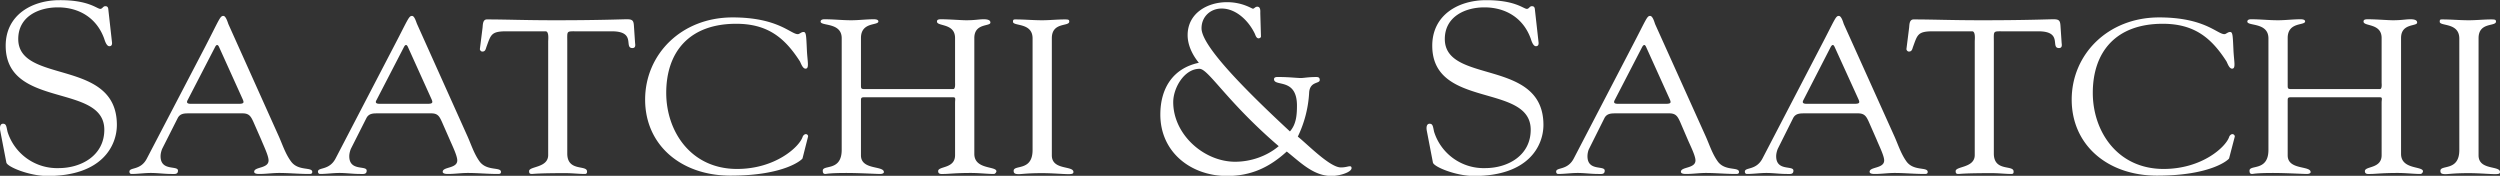 <svg xmlns="http://www.w3.org/2000/svg" viewBox="0 0 149.31 10.5"><rect x="0" y="0" width="149.31" height="10.5" fill="#333333" stroke="none"/><g fill="#fff"><path fill-rule="evenodd" d="M.02 7.84c-.06-.29.01-.45.16-.45.2 0 .2.17.27.48a3.1 3.1 0 0 0 3.05 2.17c1.38 0 2.73-.77 2.73-2.29 0-2.8-5.89-1.23-5.89-5.02C.34.9 1.9.01 3.56.01 5.3 0 5.79.53 5.99.53c.13 0 .16-.16.3-.16.1 0 .17.04.18.2l.22 1.97c.01.12-.02.22-.16.22-.16 0-.26-.3-.3-.43C5.79 1.08 4.73.44 3.46.44 2.3.44 1.09.99 1.09 2.33c0 2.72 5.89 1.13 5.89 5.13 0 1.22-.86 3.05-4.15 3.05-1.07 0-2.39-.54-2.45-.8zM15.6 8.34c.14.35.44.96.44 1.24 0 .5-.86.37-.86.68 0 .13.23.13.31.13.4 0 .79-.06 1.18-.06.59 0 1.18.06 1.78.06.1 0 .2 0 .2-.12 0-.32-.84-.03-1.27-.63-.34-.46-.51-1.01-.73-1.5l-3.01-6.7c-.04-.11-.15-.49-.3-.49-.2 0-.24.21-1.09 1.85L8.78 9.45c-.37.75-1.05.52-1.05.8 0 .08.04.14.13.14.37 0 .76-.06 1.15-.06.41 0 .82.06 1.22.06.19 0 .4.04.4-.2 0-.33-1.04.06-1.04-.86 0-.17.06-.36.1-.45l.93-1.84c.15-.27.4-.27.68-.27h3.19c.4 0 .5.2.64.5zM12.85 2.8c.08-.15.16-.15.23 0l1.42 3.14c.07.17.09.26-.23.26H11.4c-.19 0-.29-.05-.19-.23zM26.86 8.34c.15.35.45.96.45 1.24 0 .5-.87.37-.87.68 0 .13.24.13.32.13.4 0 .78-.06 1.18-.06.59 0 1.18.06 1.78.06.1 0 .2 0 .2-.12 0-.32-.84-.03-1.28-.63-.33-.46-.5-1.01-.72-1.5l-3.01-6.7c-.05-.11-.15-.49-.3-.49-.2 0-.24.21-1.1 1.85l-3.46 6.65c-.38.75-1.06.52-1.06.8 0 .08.05.14.13.14.38 0 .77-.06 1.16-.06.4 0 .81.06 1.22.06.19 0 .4.04.4-.2 0-.33-1.04.06-1.04-.86 0-.17.06-.36.1-.45l.93-1.84c.15-.27.4-.27.68-.27h3.19c.4 0 .49.2.63.5zM24.13 2.8c.08-.15.16-.15.23 0l1.42 3.14c.07.17.08.26-.23.26h-2.87c-.19 0-.3-.05-.19-.23zM32.74 2.47c0-.1.06-.59-.15-.6h-2.35c-.9 0-.92.2-1.18.91-.05.13-.06.3-.25.3-.09 0-.15-.09-.15-.15l.16-1.27c.02-.16 0-.5.26-.5 1.13 0 2.24.05 4.1.05 2.64 0 3.97-.06 4.26-.06.33 0 .4.08.42.38l.07 1.04c.02.14.03.3-.16.3-.53 0 .25-1-1.23-1h-2.07c-.66 0-.59-.05-.59.64v6.66c0 1.1 1.18.66 1.18 1.07 0 .04.01.15-.13.15-.35 0-.76-.05-1.18-.05-1.62 0-1.9.05-1.98.05-.13 0-.17-.04-.17-.17 0-.3 1.14-.18 1.14-.96zM43.75 1.04c2.72 0 3.47 1 3.9 1 .1 0 .2-.13.34-.13.16 0 .16.21.2 1.06.03.7.16 1.13-.08 1.13-.18 0-.28-.34-.34-.44-.9-1.4-1.92-2.24-3.8-2.24-2.82 0-4.18 1.7-4.18 4.13 0 2.27 1.45 4.54 4.23 4.54 2.27 0 3.7-1.3 3.91-1.9.03-.1.12-.18.2-.18.08 0 .15.08.13.15l-.33 1.3c-.01.06-1.04 1.03-4.3 1.03-2.97 0-5.1-1.84-5.1-4.54s2.16-4.91 5.22-4.91M50.27 2.27c-.01-.95-1.26-.7-1.26-.98 0-.11.12-.14.23-.14.54 0 1.06.06 1.6.06.45 0 .9-.06 1.34-.06.25 0 .28.08.28.13 0 .26-1.04.01-1.04.99v2.81c0 .19 0 .24.21.24h5.3c.14 0 .11-.33.11-.38V2.27c0-.9-1.08-.68-1.08-.98 0-.08.03-.14.24-.14.48 0 1.23.06 1.5.06.55 0 .76-.06 1.05-.06.38 0 .4.13.4.2 0 .24-.96.02-.96.92v6.92c0 .95 1.32.72 1.32 1.04 0 .04-.06.16-.16.16-.4 0-.84-.06-1.37-.06-.92 0-1.33.06-1.6.06-.13 0-.35.04-.35-.17 0-.31 1.01-.13 1.01-.95V6.13c0-.2.06-.32-.11-.32h-5.34c-.17 0-.17.07-.17.22v3.25c0 .89 1.37.6 1.37 1 0 .07-.1.11-.23.11-.19 0-1.24-.06-2.01-.06-1.03 0-1.2.06-1.25.06-.12 0-.16-.06-.16-.2 0-.37 1.13.06 1.13-1.24zM61.67 2.28c-.01-.95-1.17-.7-1.17-.98 0-.12.03-.14.14-.14.54 0 1.06.05 1.6.05.45 0 .9-.05 1.35-.05.23 0 .27.02.27.13 0 .31-1.04.01-1.04.99v7c0 .9 1.29.6 1.29.99 0 .09-.05.13-.3.13-.32 0-.95-.06-1.57-.06-.89 0-1.19.06-1.4.06-.25 0-.3-.07-.3-.2 0-.38 1.13.05 1.13-1.24zM75.27.8c0-.13.03-.4-.18-.4-.13 0-.18.12-.26.12-.07 0-.62-.39-1.55-.39-1.17 0-2.35.66-2.35 1.97 0 .61.3 1.2.67 1.65-1.55.33-2.3 1.53-2.3 3.09 0 2.27 1.85 3.67 3.98 3.67 1.42 0 2.52-.5 3.57-1.46.8.63 1.59 1.46 2.67 1.46.48 0 1.2-.22 1.2-.47 0-.03 0-.11-.1-.11-.11 0-.25.07-.54.07-.66 0-2.02-1.41-2.57-1.84a6.9 6.9 0 0 0 .68-2.67c.07-.64.63-.48.63-.71 0-.15-.08-.18-.2-.18-.5 0-.74.06-.93.06-.22 0-.73-.06-1.26-.06-.12 0-.34-.03-.34.13 0 .47 1.37-.11 1.37 1.58 0 .61-.06 1.13-.42 1.54-3.13-2.9-5.28-5.2-5.28-6.16 0-.7.54-1.18 1.2-1.18.89 0 1.64.77 1.99 1.52.04.1.09.26.22.26.05 0 .14-.04.14-.11zm-1.5 8.86c-1.87 0-3.7-1.63-3.7-3.56 0-.85.66-1.99 1.57-1.99.53 0 1.63 1.96 4.73 4.62-.71.6-1.67.93-2.6.93M85.22 7.84c-.06-.29.01-.45.16-.45.2 0 .2.17.27.48a3.1 3.1 0 0 0 3.05 2.17c1.38 0 2.72-.77 2.72-2.29 0-2.8-5.88-1.23-5.88-5.02C85.54.9 87.09.01 88.76.01c1.75 0 2.23.52 2.43.52.13 0 .16-.16.3-.16.1 0 .17.04.18.2l.22 1.97c.01.12-.02.22-.16.22-.16 0-.26-.3-.3-.43-.44-1.25-1.5-1.89-2.78-1.89-1.14 0-2.36.55-2.36 1.89 0 2.72 5.89 1.13 5.89 5.13 0 1.22-.86 3.05-4.15 3.05-1.07 0-2.39-.54-2.45-.8zM100.8 8.34c.15.35.46.96.46 1.24 0 .5-.87.37-.87.68 0 .13.23.13.32.13.39 0 .78-.06 1.17-.06.6 0 1.19.06 1.78.06.1 0 .2 0 .2-.12 0-.32-.84-.03-1.27-.63-.33-.46-.5-1.01-.72-1.5l-3.02-6.7c-.04-.11-.14-.49-.3-.49-.19 0-.23.21-1.09 1.85L94 9.45c-.38.75-1.06.52-1.06.8 0 .08.04.14.13.14.37 0 .77-.06 1.16-.06.4 0 .8.06 1.21.06.2 0 .4.04.4-.2 0-.33-1.03.06-1.03-.86 0-.17.05-.36.1-.45l.92-1.84c.15-.27.41-.27.69-.27h3.18c.4 0 .5.2.64.5zM98.08 2.8c.09-.15.16-.15.23 0l1.42 3.14c.07.17.09.26-.23.26h-2.87c-.19 0-.29-.05-.19-.23zM112.08 8.34c.14.35.45.96.45 1.24 0 .5-.87.37-.87.68 0 .13.23.13.32.13.39 0 .78-.06 1.17-.06.6 0 1.19.06 1.78.06.1 0 .2 0 .2-.12 0-.32-.84-.03-1.27-.63-.33-.46-.5-1.01-.72-1.5l-3.02-6.7c-.04-.11-.14-.49-.3-.49-.19 0-.23.21-1.09 1.85l-3.46 6.65c-.38.75-1.06.52-1.06.8 0 .08.04.14.13.14.38 0 .77-.06 1.16-.06.4 0 .8.06 1.21.06.2 0 .4.04.4-.2 0-.33-1.03.06-1.03-.86 0-.17.06-.36.1-.45l.92-1.84c.15-.27.41-.27.69-.27h3.18c.4 0 .5.2.64.5zm-2.74-5.54c.09-.15.16-.15.23 0L111 5.94c.07.17.09.26-.23.26h-2.87c-.19 0-.29-.05-.19-.23zM117.94 2.47c0-.1.06-.59-.15-.6h-2.35c-.9 0-.92.2-1.18.91-.05.13-.06.3-.25.3-.09 0-.15-.09-.15-.15l.16-1.27c.02-.16 0-.5.27-.5 1.12 0 2.23.05 4.1.05 2.63 0 3.96-.06 4.25-.06.33 0 .4.08.42.38l.07 1.04c.02.14.03.3-.16.3-.53 0 .25-1-1.23-1h-2.07c-.66 0-.59-.05-.59.64v6.66c0 1.1 1.18.66 1.18 1.07 0 .04.02.15-.13.15-.35 0-.75-.05-1.18-.05-1.62 0-1.9.05-1.98.05-.13 0-.17-.04-.17-.17 0-.3 1.14-.18 1.14-.96zM128.95 1.04c2.72 0 3.47 1 3.9 1 .1 0 .2-.13.34-.13.16 0 .16.21.2 1.06.03.7.16 1.13-.08 1.13-.18 0-.28-.34-.34-.44-.9-1.4-1.92-2.24-3.8-2.24-2.82 0-4.18 1.7-4.18 4.13 0 2.27 1.45 4.54 4.23 4.54 2.28 0 3.7-1.3 3.91-1.9.03-.1.12-.18.2-.18.08 0 .15.08.14.15l-.34 1.3c-.01.06-1.04 1.03-4.3 1.03-2.97 0-5.1-1.84-5.1-4.54s2.16-4.91 5.22-4.91M135.48 2.27c-.02-.95-1.26-.7-1.26-.98 0-.11.11-.14.23-.14.54 0 1.06.06 1.6.06.44 0 .9-.06 1.34-.06.25 0 .28.08.28.13 0 .26-1.04.01-1.04.99v2.81c0 .19 0 .24.21.24h5.3c.14 0 .1-.33.1-.38V2.27c0-.9-1.08-.68-1.08-.98 0-.08.03-.14.25-.14.48 0 1.23.06 1.5.06.54 0 .76-.06 1.05-.06.38 0 .4.13.4.2 0 .24-.96.02-.96.92v6.92c0 .95 1.31.72 1.31 1.04 0 .04-.05.16-.16.16-.39 0-.84-.06-1.36-.06-.93 0-1.33.06-1.6.06-.14 0-.35.04-.35-.17 0-.31 1-.13 1-.95V6.13c0-.2.07-.32-.1-.32h-5.34c-.17 0-.17.07-.17.22v3.25c0 .89 1.37.6 1.37 1 0 .07-.1.11-.23.11-.2 0-1.25-.06-2.02-.06-1.02 0-1.18.06-1.24.06-.12 0-.16-.06-.16-.2 0-.37 1.13.06 1.13-1.24zM146.88 2.28c-.02-.95-1.17-.7-1.17-.98 0-.12.02-.14.14-.14.54 0 1.06.05 1.6.05.44 0 .9-.05 1.34-.05.23 0 .28.02.28.13 0 .31-1.04.01-1.04.99v7c0 .9 1.28.6 1.28.99 0 .09-.04.13-.29.13-.33 0-.95-.06-1.58-.06-.88 0-1.18.06-1.39.06-.26 0-.3-.07-.3-.2 0-.38 1.13.05 1.13-1.24z"/></g></svg>
